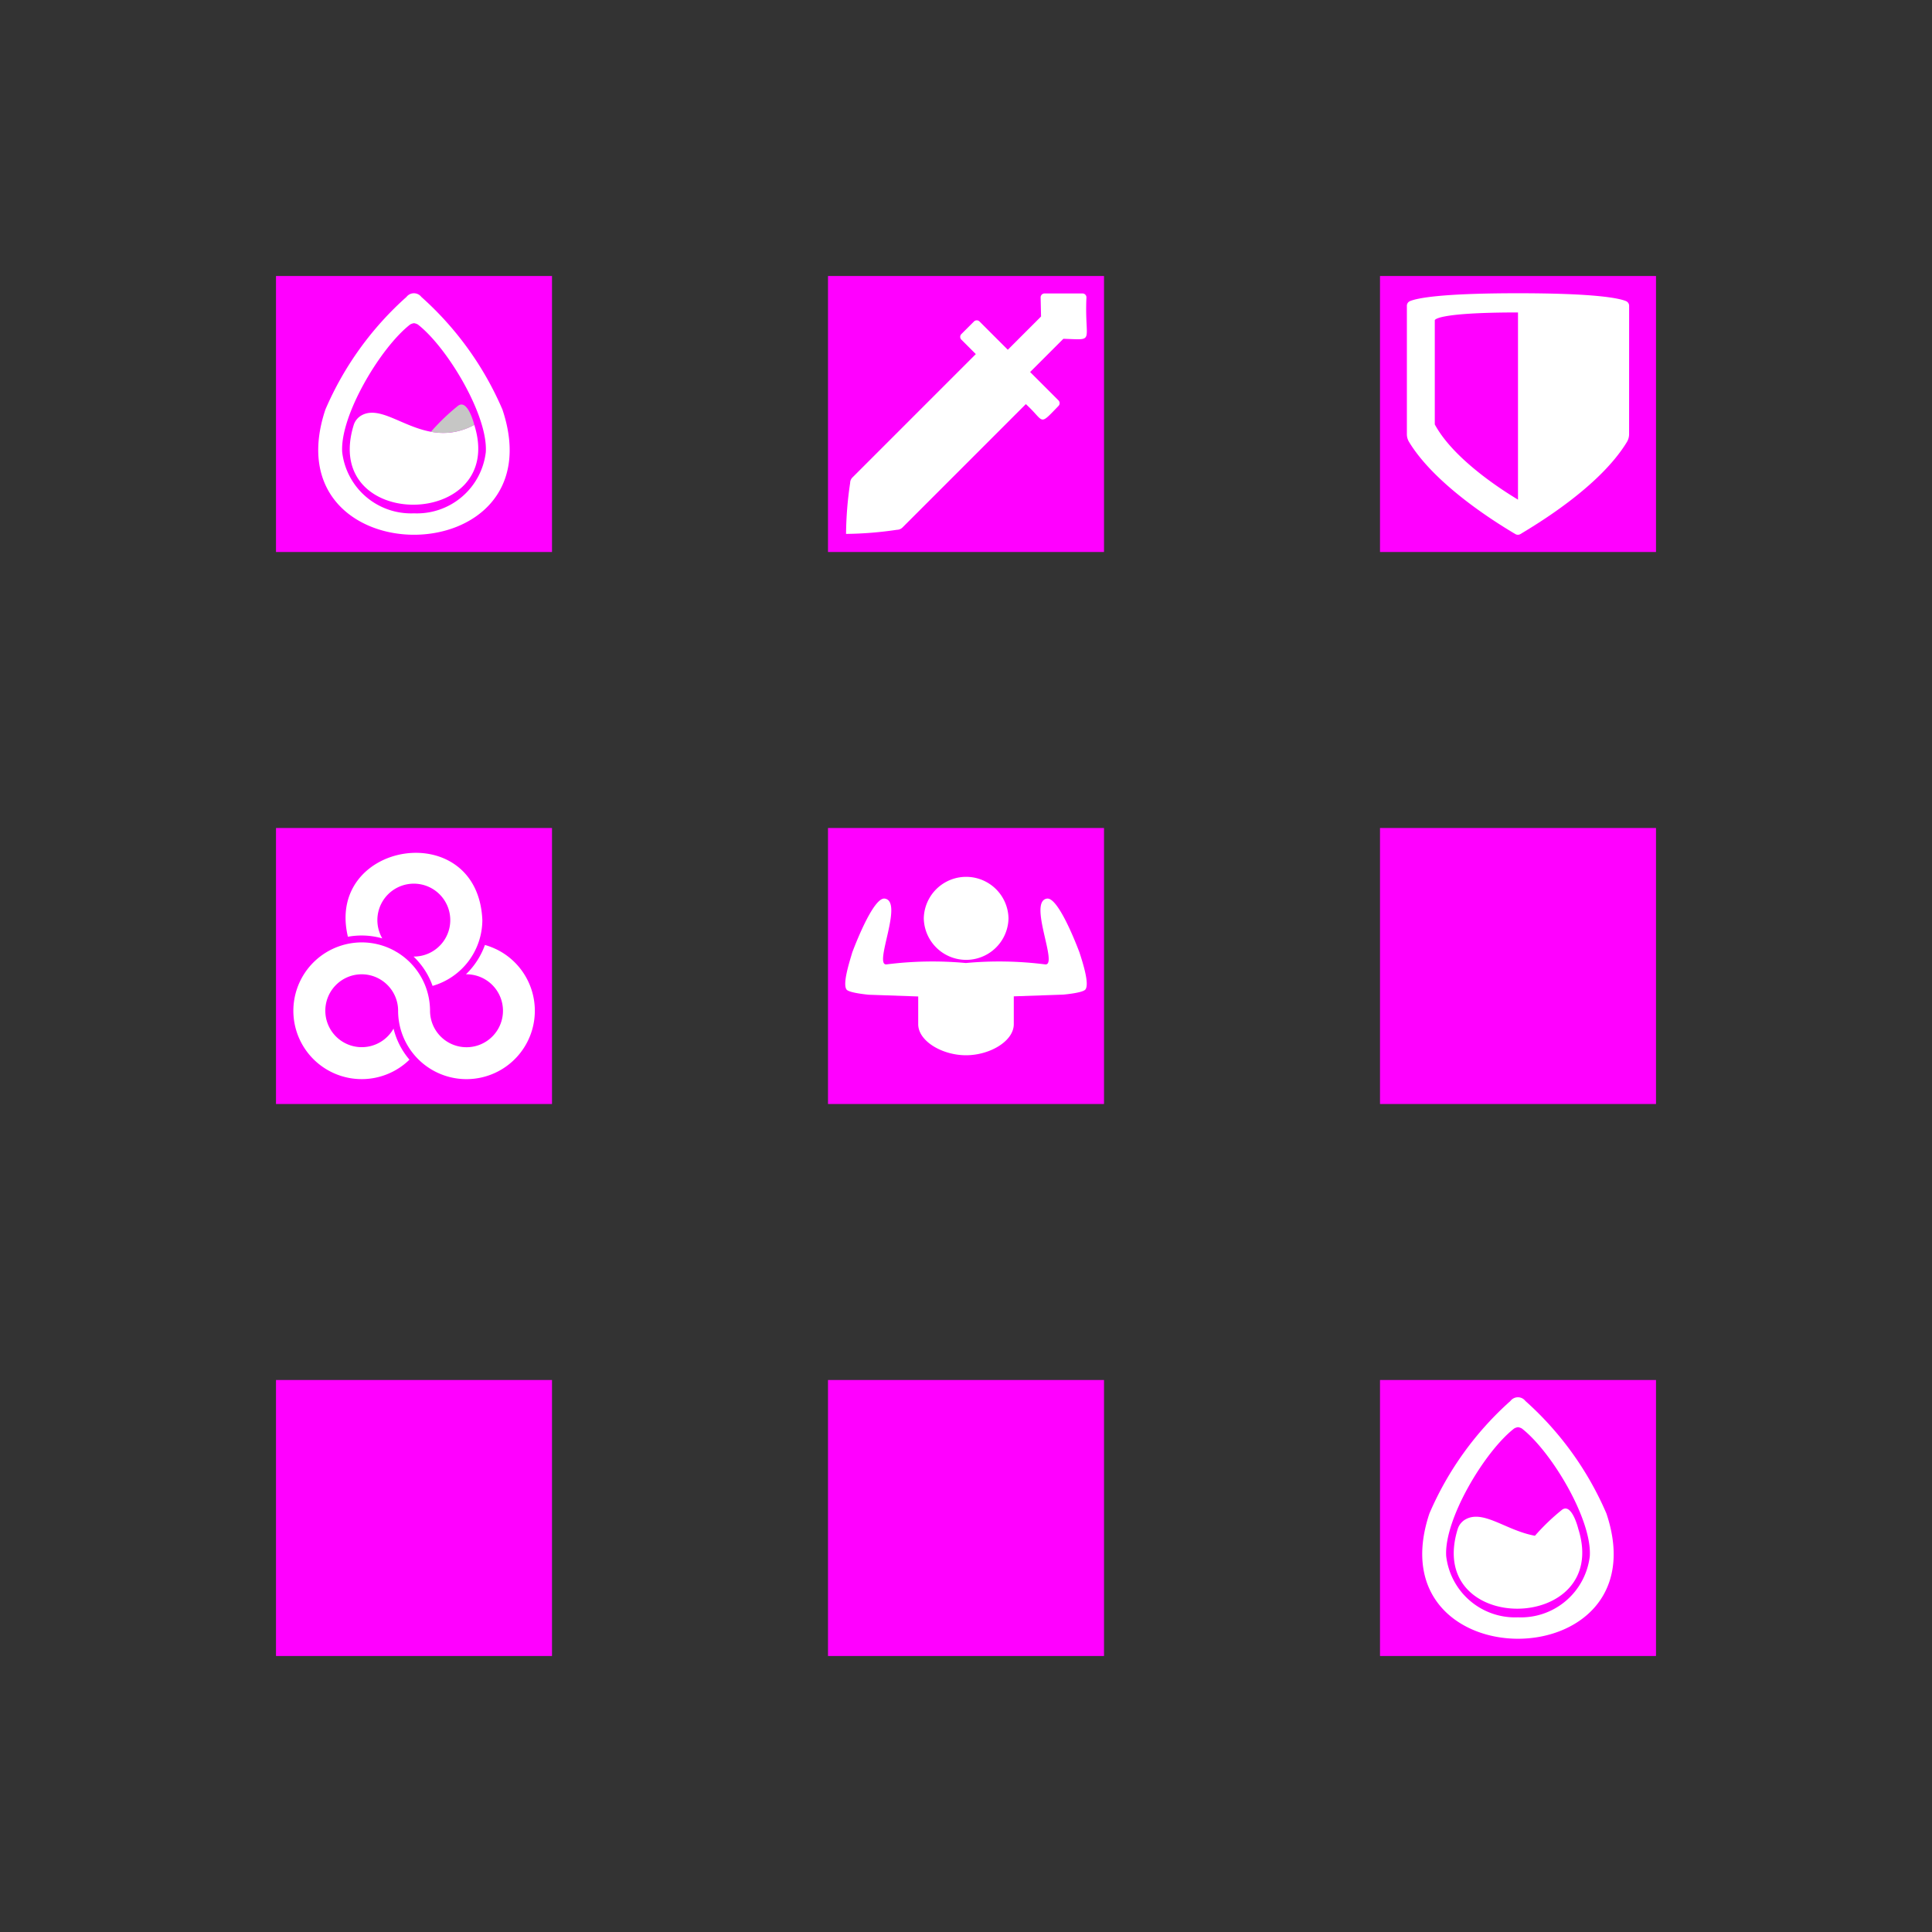 <svg xmlns="http://www.w3.org/2000/svg" viewBox="0 0 112 112"><rect x="0" y="0" width="112" height="112" fill="#333333" stroke="none"/><g id="f01a9695-05d0-478c-9459-bb764c65102b" data-name="Grid"><rect x="48" y="16" width="16" height="16" fill="#f0f"/><rect x="16" y="16" width="16" height="16" fill="#f0f"/><rect x="48" y="48" width="16" height="16" fill="#f0f"/><rect x="48" y="80" width="16" height="16" fill="#f0f"/><rect x="80" y="80" width="16" height="16" fill="#f0f"/><rect x="16" y="80" width="16" height="16" fill="#f0f"/><rect x="80" y="48" width="16" height="16" fill="#f0f"/><rect x="16" y="48" width="16" height="16" fill="#f0f"/><rect x="80" y="16" width="16" height="16" fill="#f0f"/></g><g id="be53e420-f18d-41ab-abf9-61f7ac2465e0" data-name="Base Stats"><g id="b57e1da2-71cf-4668-adeb-7f5f6813b86d" data-name="Max HP_stacked"><path d="M20.5,24.654a.978.978,0,0,1,.451-.571c1.511-.85,3.586,2.117,6.544.548C29.419,30.714,18.6,30.878,20.5,24.654ZM24,31c-3.375,0-6.75-2.421-5.136-7.26a18.543,18.543,0,0,1,4.7-6.527.544.544,0,0,1,.862,0,18.543,18.543,0,0,1,4.7,6.527C30.75,28.579,27.375,31,24,31Zm.221-12.19A.649.649,0,0,0,24,18.735h0a.649.649,0,0,0-.221.075c-1.71,1.324-4.08,5.282-3.941,7.405A4.019,4.019,0,0,0,24,29.758h0a4.019,4.019,0,0,0,4.162-3.543C28.3,24.092,25.931,20.134,24.221,18.81Z" fill="#fff"/><path d="M24.982,25.03a12.566,12.566,0,0,1,1.573-1.509c.57-.413.94,1.11.94,1.11A3.731,3.731,0,0,1,24.982,25.03Z" fill="#c6c6c5"/></g><g id="a1e15ec3-495b-4270-a153-f3ee21b1839a" data-name="Max HP"><path d="M84.5,88.654a.978.978,0,0,1,.451-.571c1.511-.85,3.586,2.117,6.544.548C93.419,94.714,82.6,94.878,84.5,88.654ZM88,95c-3.375,0-6.75-2.421-5.136-7.26a18.543,18.543,0,0,1,4.7-6.527.544.544,0,0,1,.862,0,18.543,18.543,0,0,1,4.7,6.527C94.75,92.579,91.375,95,88,95Zm.221-12.19A.649.649,0,0,0,88,82.735h0a.649.649,0,0,0-.221.075c-1.71,1.324-4.08,5.282-3.941,7.405A4.019,4.019,0,0,0,88,93.758h0a4.019,4.019,0,0,0,4.162-3.543C92.3,88.092,89.931,84.134,88.221,82.81Zm.761,6.22a12.566,12.566,0,0,1,1.573-1.509c.57-.413.94,1.11.94,1.11A3.731,3.731,0,0,1,88.982,89.03Z" fill="#fff"/></g><g id="b2a2ce8b-86b4-40c8-8eb7-c3ccf560d58b" data-name="ATK"><path d="M56.78,18.633l1.643,1.643,1.928-1.928-.025-1.117a.228.228,0,0,1,.228-.219h2.2a.228.228,0,0,1,.228.228c-.121,2.661.556,2.457-1.337,2.4l-1.928,1.928,1.644,1.644a.228.228,0,0,1,0,.322c-1.167,1.207-.775.907-1.892-.107l-7.151,7.152a.457.457,0,0,1-.318.133,21.32,21.32,0,0,1-2.954.239,21.16,21.16,0,0,1,.238-2.954.456.456,0,0,1,.134-.319l7.151-7.151-.838-.838a.228.228,0,0,1,0-.322l.732-.731A.228.228,0,0,1,56.78,18.633Z" fill="#fff"/></g><g id="b0f84540-77bc-4d2a-be3c-ee5d3521474f" data-name="DEF"><path d="M94.442,17.726a.292.292,0,0,0-.176-.268C93.858,17.286,92.5,17,88,17s-5.858.286-6.266.458a.292.292,0,0,0-.176.269v7.44a.869.869,0,0,0,.126.453c1.579,2.6,5.346,4.855,6.16,5.339a.292.292,0,0,0,.3,0c.789-.482,4.56-2.688,6.169-5.335a.877.877,0,0,0,.127-.455ZM88,28.968c.057.013-3.559-2.017-4.824-4.364V18.565s0-.452,4.824-.452Z" fill="#fff"/></g><g id="afc6217c-7671-4c7c-9fec-d4c8a4ef7a9c" data-name="Elemental Mastery"><path d="M25.076,57.153l-.017-.049A4.33,4.33,0,0,0,24.3,55.8a4.445,4.445,0,0,0-.325-.347A2.113,2.113,0,1,0,22.162,54.4a4.374,4.374,0,0,0-1.2-.168,4.42,4.42,0,0,0-.755.066l-.038.008c-1.333-5.549,7.53-6.981,7.793-.972A3.984,3.984,0,0,1,25.076,57.153Zm3.662-2.137a3.949,3.949,0,0,0-.626-.235,4.466,4.466,0,0,1-1.1,1.7h.031a2.114,2.114,0,1,1-2.113,2.113,4.072,4.072,0,0,0-.026-.444,3.968,3.968,0,0,0-1.862-2.932l-.19-.11a3.949,3.949,0,0,0-2.571-.415,3.906,3.906,0,0,0-.6.156,3.962,3.962,0,1,0,3.82,6.794c.082-.068.16-.139.236-.214l-.032-.037a4.363,4.363,0,0,1-.891-1.764,2.132,2.132,0,0,1-.232.333A2.113,2.113,0,1,1,20.5,56.533a2.168,2.168,0,0,1,.466-.052,2.1,2.1,0,0,1,.964.233,1.979,1.979,0,0,1,.189.11,2.115,2.115,0,0,1,.942,1.491,2.143,2.143,0,0,1,.018.279,3.963,3.963,0,1,0,5.663-3.578Z" fill="#fff"/></g><g id="b0f3bcfd-c501-491e-a3d6-6040624d1dd9" data-name="Max Stamina"><path d="M62.924,57.359c-.152.206-1.292.3-1.292.3l-2.862.1v1.615c0,.982-1.387,1.8-2.77,1.8s-2.77-.82-2.77-1.8V57.766l-2.862-.1s-1.14-.1-1.292-.3c-.239-.323.145-1.525.331-2.155.326-.865,1.284-3.21,1.885-3.118,1.115.169-.673,3.894.1,3.814a21.118,21.118,0,0,1,4.6-.08,21.118,21.118,0,0,1,4.6.08c.777.08-1.011-3.645.1-3.814.6-.092,1.559,2.253,1.885,3.118C62.779,55.834,63.163,57.036,62.924,57.359Zm-9.371-4.121a2.456,2.456,0,0,0,4.911,0A2.456,2.456,0,0,0,53.553,53.238Z" fill="#fff"/></g></g></svg>